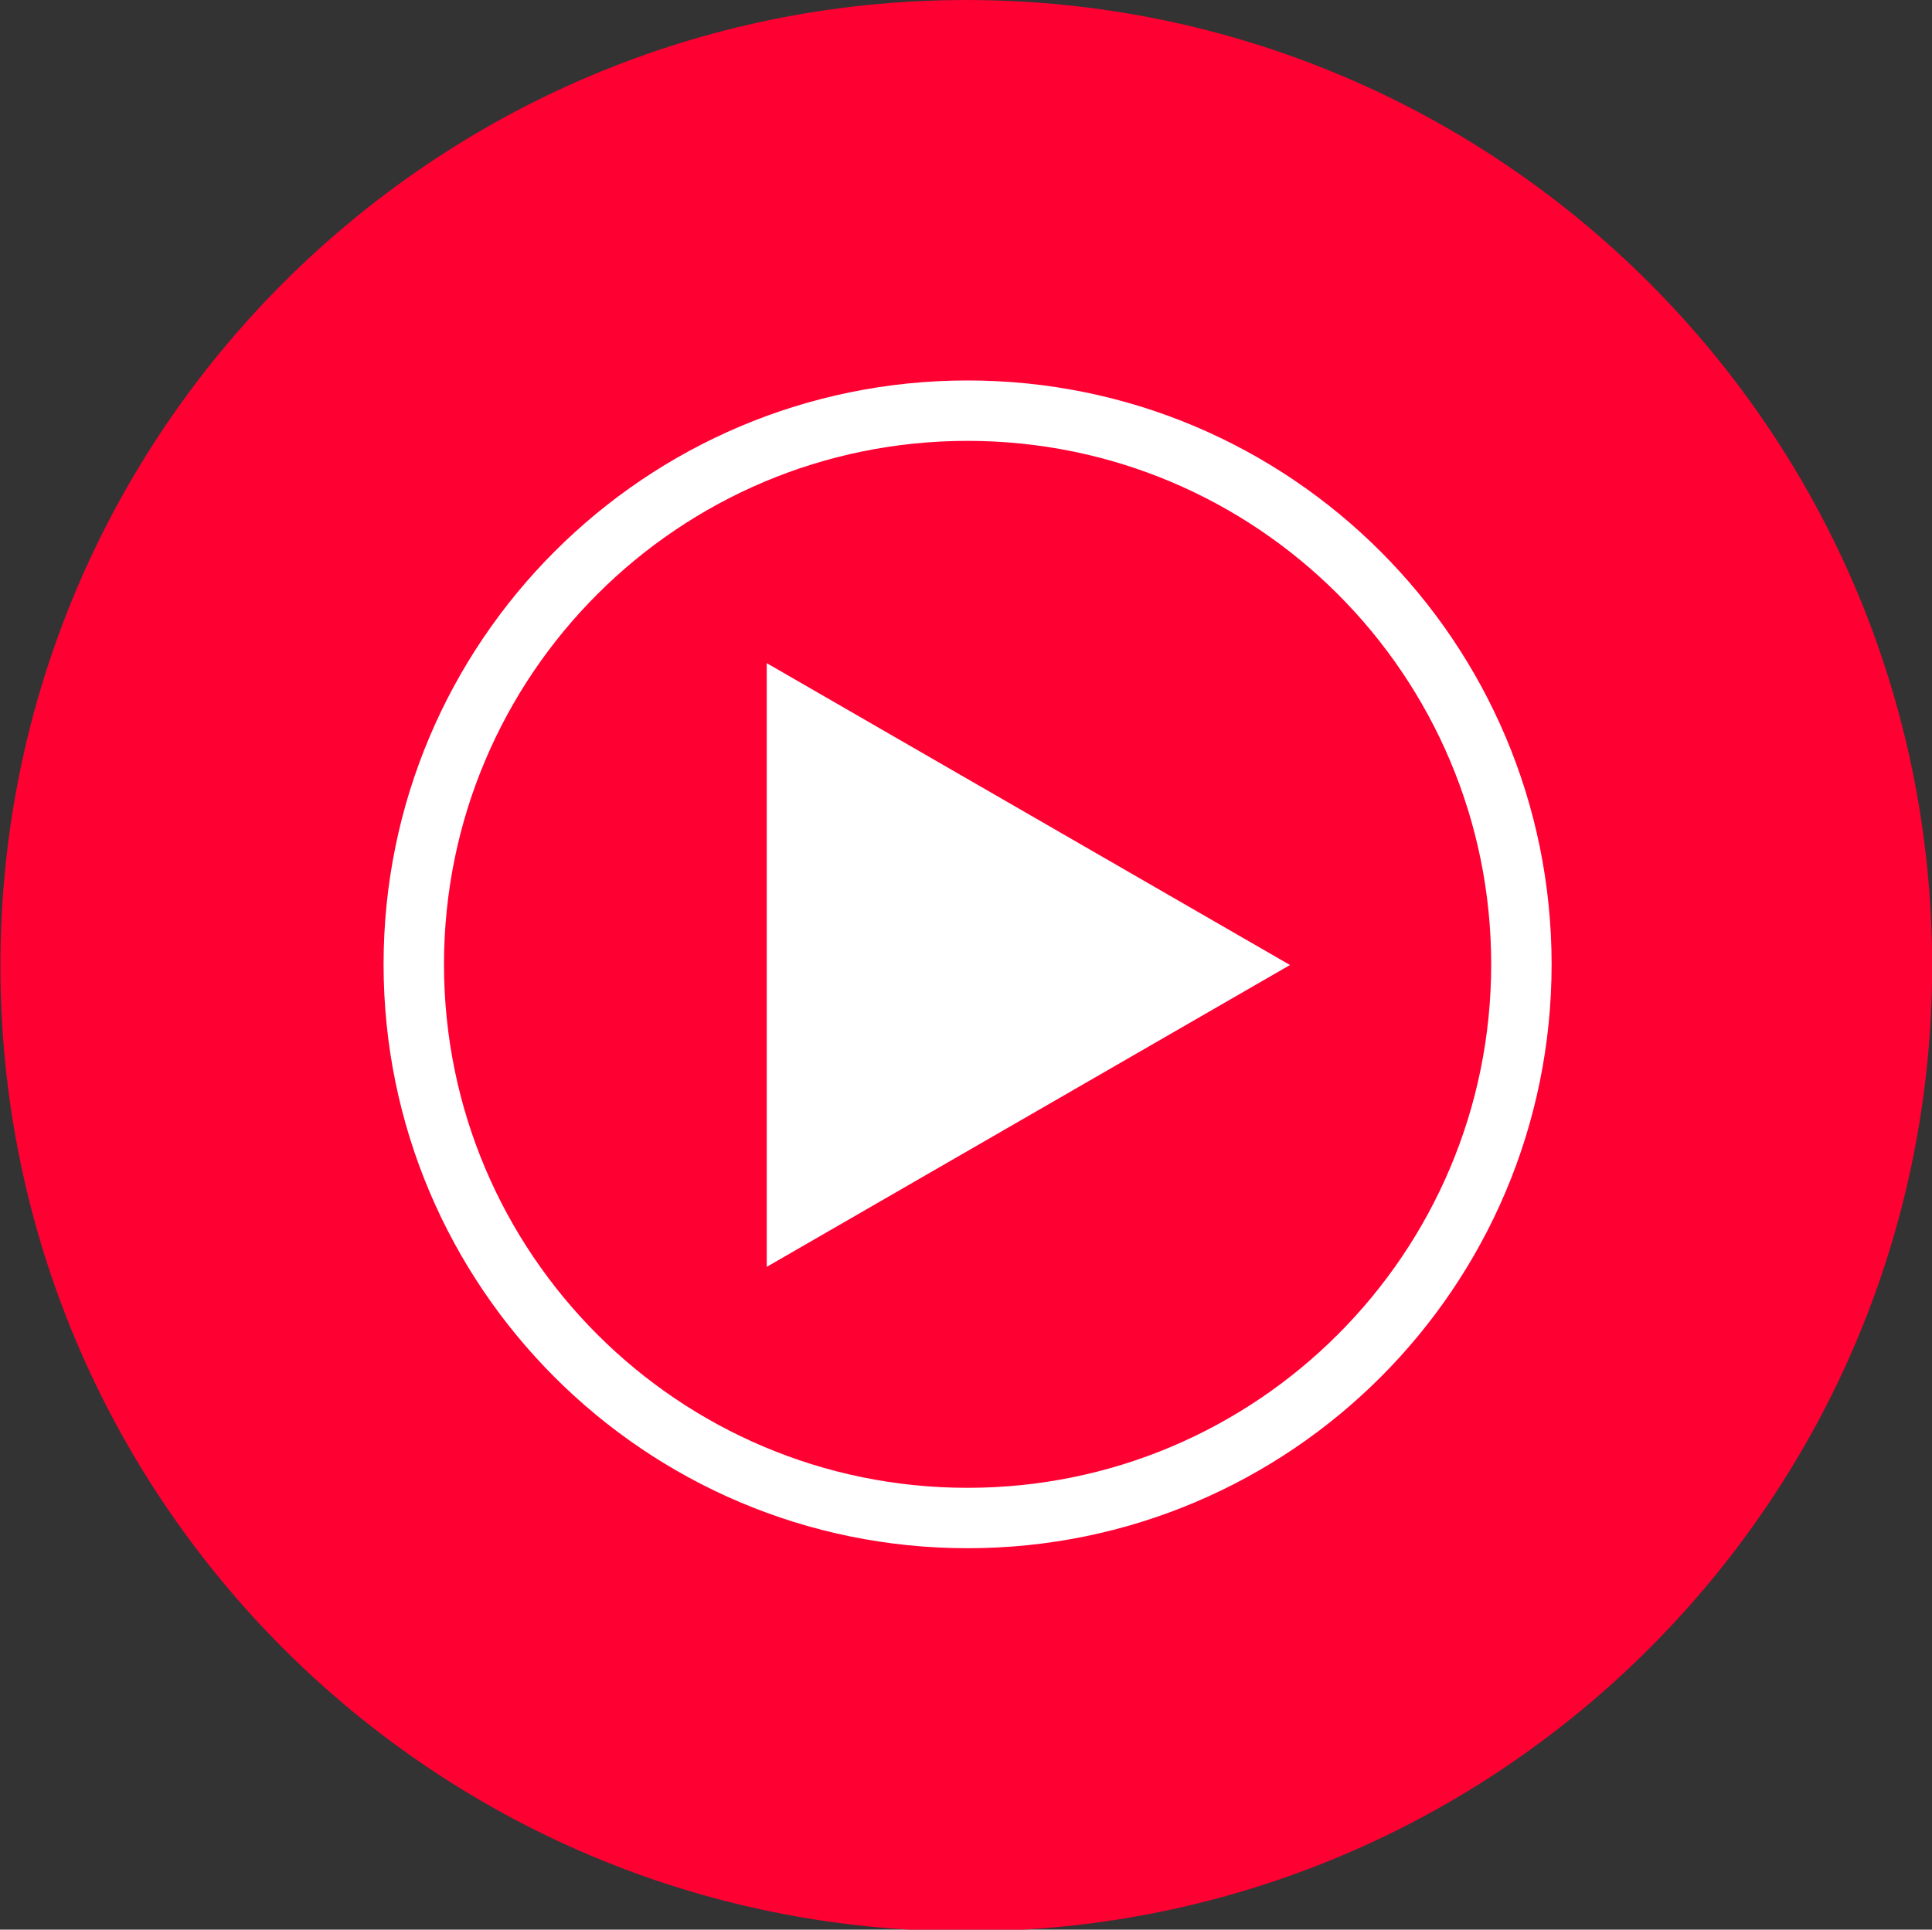 <?xml version="1.0" encoding="UTF-8" standalone="no"?>
<!DOCTYPE svg PUBLIC "-//W3C//DTD SVG 1.1//EN" "http://www.w3.org/Graphics/SVG/1.1/DTD/svg11.dtd">
<svg width="100%" height="100%" viewBox="0 0 1025 1024" version="1.1" xmlns="http://www.w3.org/2000/svg" xmlns:xlink="http://www.w3.org/1999/xlink" xml:space="preserve" xmlns:serif="http://www.serif.com/" style="fill-rule:evenodd;clip-rule:evenodd;stroke-linejoin:round;stroke-miterlimit:2;">
    <rect x="0" y="0" width="1025" height="1024" fill="#333333" stroke="none"/>
    <g transform="matrix(1.402,0,0,1.402,-206.162,-206.082)">
        <path d="M512.7,878C714.56,878 878.2,714.36 878.2,512.5C878.2,310.64 714.56,147 512.7,147C310.84,147 147.2,310.64 147.2,512.5C147.2,714.36 310.84,878 512.7,878Z" style="fill:rgb(255,0,51);fill-rule:nonzero;"/>
    </g>
    <g transform="matrix(1.402,0,0,1.402,-206.162,-206.082)">
        <path d="M513.2,710.138C622.629,710.138 711.338,621.429 711.338,512C711.338,402.572 622.629,313.862 513.2,313.862C403.772,313.862 315.062,402.572 315.062,512C315.062,621.429 403.772,710.138 513.2,710.138ZM734.2,512C734.2,634.055 635.255,733 513.2,733C391.145,733 292.2,634.055 292.2,512C292.2,389.945 391.145,291 513.2,291C635.255,291 734.2,389.945 734.2,512Z" style="fill:white;"/>
    </g>
    <g transform="matrix(1.402,0,0,1.402,-206.162,-206.082)">
        <path d="M437.2,626.5L635.2,512.25L437.2,398L437.2,626.5Z" style="fill:white;fill-rule:nonzero;"/>
    </g>
</svg>
